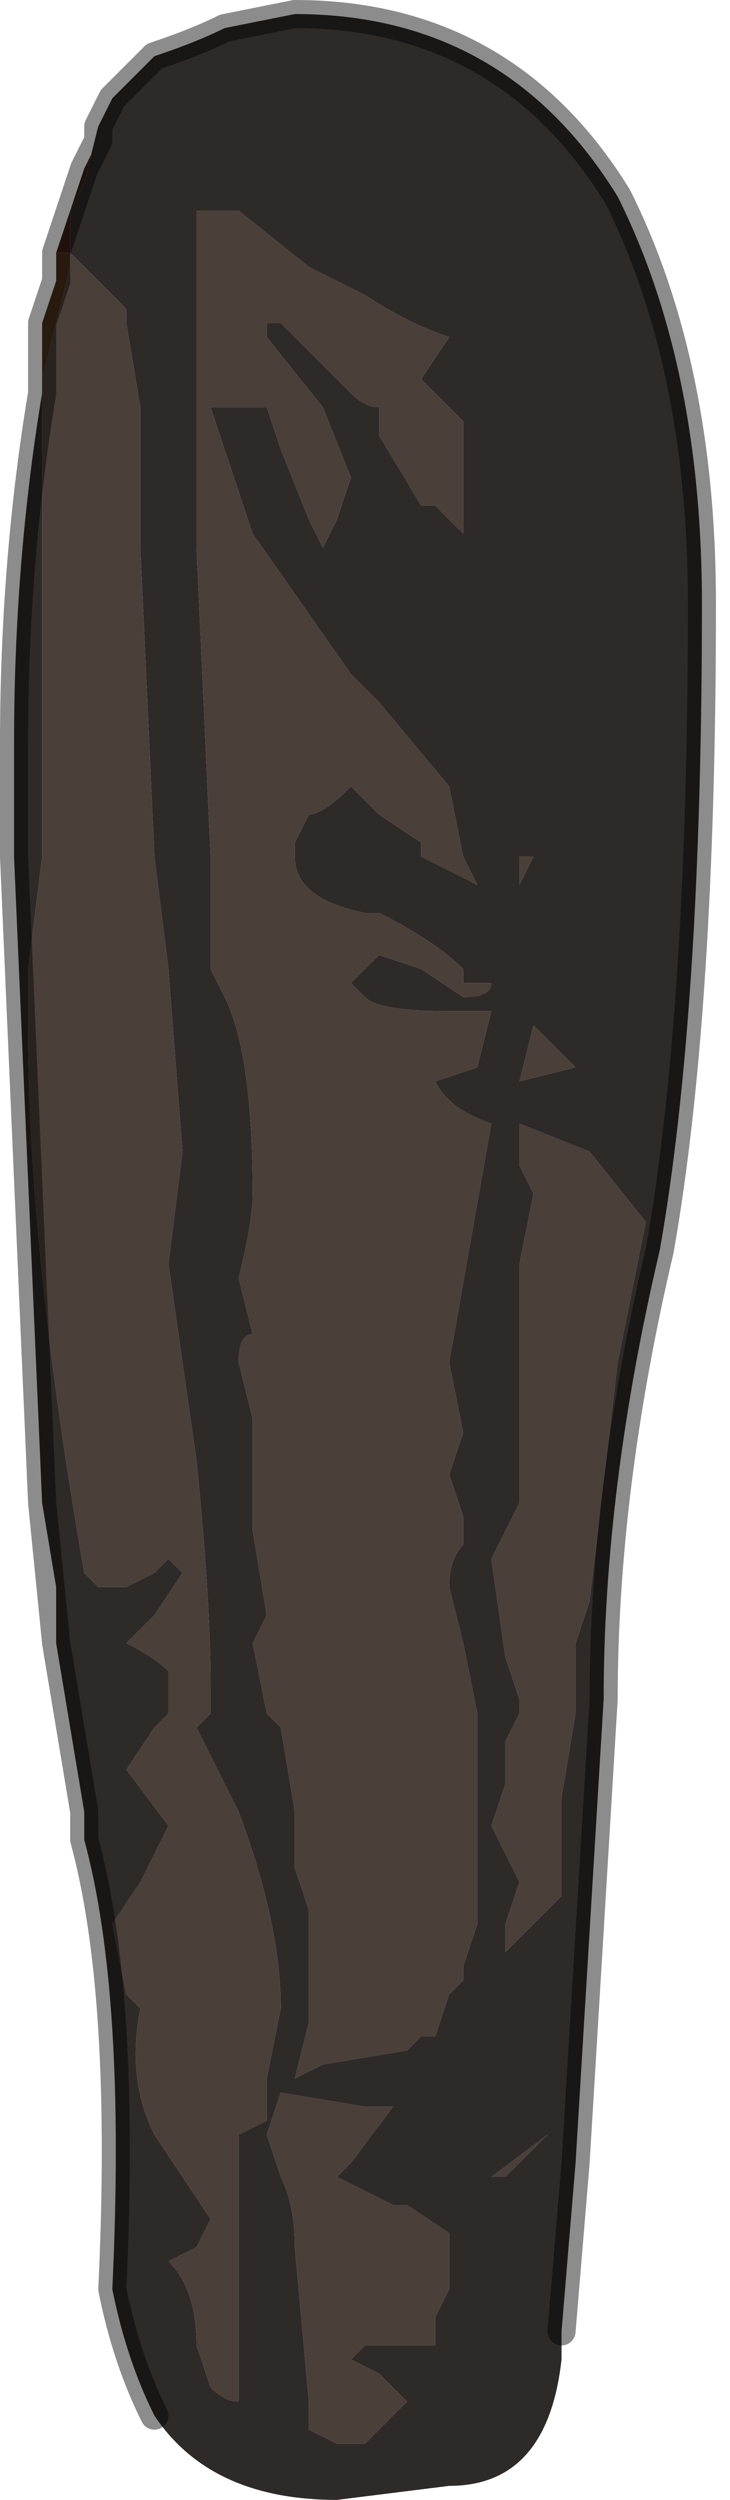 <?xml version="1.0" encoding="UTF-8" standalone="no"?>
<svg xmlns:xlink="http://www.w3.org/1999/xlink" height="8.9px" width="2.6px" xmlns="http://www.w3.org/2000/svg">
  <g transform="matrix(1.0, 0.0, 0.0, 1.0, 1.25, 4.7)">
    <path d="M-1.05 -3.8 L-1.0 -3.8 -1.0 -3.75 -1.1 -3.35 -1.1 -3.55 -1.05 -3.7 -1.05 -3.8" fill="#48311a" fill-rule="evenodd" stroke="none"/>
    <path d="M-0.9 -4.25 L-0.95 -4.05 -1.0 -3.95 -1.0 -3.8 -1.05 -3.8 -0.95 -4.1 -0.9 -4.2 -0.9 -4.25" fill="#3a2114" fill-rule="evenodd" stroke="none"/>
    <path d="M0.45 3.3 L0.5 3.35 0.45 3.3" fill="#5f4c43" fill-rule="evenodd" stroke="none"/>
    <path d="M0.35 -3.5 L0.35 -3.5 0.25 -3.35 Q0.25 -3.35 0.35 -3.25 L0.4 -3.2 0.4 -2.9 0.4 -2.8 0.3 -2.9 0.25 -2.9 0.25 -2.9 0.1 -3.15 0.1 -3.25 Q0.05 -3.25 0.0 -3.3 L-0.2 -3.5 -0.25 -3.55 -0.3 -3.55 -0.3 -3.5 -0.1 -3.25 0.0 -3.0 -0.05 -2.85 -0.05 -2.85 -0.1 -2.75 -0.15 -2.85 -0.25 -3.1 -0.3 -3.25 -0.4 -3.25 -0.45 -3.25 -0.5 -3.25 -0.35 -2.8 0.0 -2.3 0.1 -2.2 0.35 -1.9 0.4 -1.65 0.4 -1.65 0.45 -1.55 Q0.35 -1.6 0.25 -1.65 L0.25 -1.7 0.1 -1.8 0.0 -1.9 Q-0.1 -1.8 -0.15 -1.8 L-0.15 -1.8 -0.2 -1.7 -0.2 -1.65 Q-0.2 -1.5 0.05 -1.45 L0.1 -1.45 Q0.3 -1.35 0.4 -1.25 L0.4 -1.2 0.5 -1.2 Q0.5 -1.15 0.4 -1.15 L0.25 -1.25 0.1 -1.3 0.05 -1.25 0.05 -1.25 0.0 -1.2 0.05 -1.15 Q0.1 -1.1 0.35 -1.1 L0.5 -1.1 0.45 -0.9 0.3 -0.85 Q0.35 -0.75 0.5 -0.7 L0.35 0.15 0.4 0.4 0.35 0.55 0.4 0.7 0.4 0.8 Q0.35 0.85 0.35 0.95 L0.4 1.15 0.45 1.4 0.45 1.85 0.45 2.15 0.4 2.3 0.4 2.35 0.35 2.4 0.3 2.55 0.25 2.55 0.2 2.6 -0.1 2.65 -0.2 2.7 -0.15 2.5 -0.15 2.1 -0.2 1.95 -0.2 1.75 -0.25 1.45 -0.3 1.4 -0.35 1.15 -0.3 1.05 -0.35 0.75 -0.35 0.5 Q-0.35 0.4 -0.35 0.35 L-0.4 0.15 Q-0.4 0.05 -0.35 0.05 L-0.4 -0.15 Q-0.35 -0.35 -0.35 -0.45 -0.35 -0.95 -0.45 -1.15 L-0.5 -1.25 -0.5 -1.65 -0.55 -2.75 -0.55 -3.15 -0.55 -3.95 -0.4 -3.95 -0.15 -3.75 0.05 -3.65 Q0.2 -3.55 0.35 -3.5 M-1.0 -3.8 L-0.95 -3.75 -0.8 -3.6 -0.8 -3.55 -0.75 -3.25 -0.75 -2.75 -0.7 -1.65 -0.65 -1.25 -0.6 -0.6 -0.65 -0.2 -0.55 0.5 Q-0.5 1.0 -0.5 1.3 L-0.5 1.4 -0.55 1.45 -0.4 1.75 Q-0.25 2.15 -0.25 2.45 L-0.3 2.7 -0.3 2.85 -0.4 2.9 -0.4 3.25 -0.4 3.85 -0.4 3.85 Q-0.45 3.85 -0.5 3.8 L-0.55 3.65 Q-0.55 3.45 -0.65 3.35 L-0.55 3.3 -0.5 3.2 -0.7 2.9 Q-0.8 2.7 -0.75 2.45 L-0.8 2.4 -0.8 2.4 -0.85 2.15 -0.75 2.0 -0.65 1.8 -0.8 1.6 -0.7 1.45 -0.65 1.4 -0.65 1.25 Q-0.7 1.2 -0.8 1.15 L-0.7 1.05 -0.6 0.9 -0.65 0.85 -0.7 0.9 -0.8 0.95 -0.9 0.95 -0.95 0.9 Q-1.15 -0.25 -1.15 -1.05 L-1.15 -1.25 -1.1 -1.65 -1.1 -2.7 -1.1 -3.35 -1.0 -3.75 -1.0 -3.8 M0.6 -1.65 L0.6 -1.7 0.6 -1.65 0.65 -1.65 0.6 -1.55 0.6 -1.65 M0.8 -0.9 L0.6 -0.85 0.65 -1.05 0.8 -0.9 M0.6 -0.55 L0.6 -0.7 0.85 -0.6 1.05 -0.35 0.95 0.15 0.85 1.0 0.8 1.15 0.8 1.4 0.75 1.7 0.75 2.05 0.6 2.2 0.55 2.25 0.55 2.15 0.6 2.0 0.55 1.9 0.5 1.8 0.55 1.65 0.55 1.5 0.6 1.4 0.6 1.35 0.55 1.2 0.5 0.85 0.55 0.75 0.6 0.65 0.6 -0.2 0.65 -0.45 0.6 -0.55 M0.5 3.05 L0.7 2.9 0.55 3.05 0.5 3.05 M0.15 2.8 L0.0 3.0 -0.05 3.05 0.15 3.15 0.2 3.15 0.35 3.25 0.35 3.45 0.3 3.55 0.3 3.65 0.1 3.65 0.05 3.65 0.0 3.7 0.1 3.75 0.2 3.85 0.1 3.95 0.05 4.0 -0.05 4.0 -0.15 3.95 -0.15 3.85 -0.2 3.3 Q-0.2 3.15 -0.25 3.05 L-0.3 2.9 -0.25 2.75 0.05 2.8 0.15 2.8" fill="#4a3f39" fill-rule="evenodd" stroke="none"/>
    <path d="M0.35 -3.5 Q0.2 -3.55 0.05 -3.65 L-0.15 -3.75 -0.4 -3.95 -0.55 -3.95 -0.55 -3.15 -0.55 -2.75 -0.5 -1.65 -0.5 -1.25 -0.45 -1.15 Q-0.35 -0.95 -0.35 -0.45 -0.35 -0.35 -0.4 -0.15 L-0.35 0.05 Q-0.4 0.05 -0.4 0.15 L-0.35 0.35 Q-0.35 0.4 -0.35 0.5 L-0.35 0.75 -0.3 1.05 -0.35 1.15 -0.3 1.4 -0.25 1.45 -0.2 1.75 -0.2 1.95 -0.15 2.1 -0.15 2.5 -0.2 2.7 -0.1 2.65 0.2 2.6 0.25 2.55 0.3 2.55 0.35 2.4 0.4 2.35 0.4 2.3 0.45 2.15 0.45 1.85 0.45 1.4 0.4 1.15 0.35 0.95 Q0.35 0.85 0.4 0.8 L0.4 0.7 0.35 0.55 0.4 0.4 0.35 0.15 0.5 -0.7 Q0.35 -0.75 0.3 -0.85 L0.45 -0.9 0.5 -1.1 0.35 -1.1 Q0.1 -1.1 0.05 -1.15 L0.0 -1.2 0.05 -1.25 0.05 -1.25 0.1 -1.3 0.25 -1.25 0.4 -1.15 Q0.5 -1.15 0.5 -1.2 L0.4 -1.2 0.4 -1.25 Q0.3 -1.35 0.1 -1.45 L0.05 -1.45 Q-0.2 -1.5 -0.2 -1.65 L-0.2 -1.7 -0.15 -1.8 -0.15 -1.8 Q-0.1 -1.8 0.0 -1.9 L0.1 -1.8 0.25 -1.7 0.25 -1.65 Q0.35 -1.6 0.45 -1.55 L0.4 -1.65 0.4 -1.65 0.35 -1.9 0.1 -2.2 0.0 -2.3 -0.35 -2.8 -0.5 -3.25 -0.45 -3.25 -0.4 -3.25 -0.3 -3.25 -0.25 -3.1 -0.15 -2.85 -0.1 -2.75 -0.05 -2.85 -0.05 -2.85 0.0 -3.0 -0.1 -3.25 -0.3 -3.5 -0.3 -3.55 -0.25 -3.55 -0.2 -3.5 0.0 -3.3 Q0.05 -3.25 0.1 -3.25 L0.1 -3.15 0.25 -2.9 0.25 -2.9 0.3 -2.9 0.4 -2.8 0.4 -2.9 0.4 -3.2 0.35 -3.25 Q0.25 -3.35 0.25 -3.35 L0.35 -3.5 0.35 -3.5 M-0.9 -4.25 L-0.85 -4.35 -0.7 -4.5 Q-0.55 -4.55 -0.45 -4.6 L-0.2 -4.65 Q0.55 -4.65 0.95 -4.0 1.25 -3.4 1.25 -2.55 1.25 -1.1 1.1 -0.25 0.9 0.6 0.9 1.35 L0.8 3.0 0.75 3.6 0.75 3.7 Q0.7 4.15 0.35 4.15 L-0.05 4.2 Q-0.5 4.2 -0.7 3.9 -0.8 3.7 -0.85 3.45 -0.8 2.4 -0.95 1.85 L-0.95 1.75 -1.05 1.15 -1.05 0.95 -1.1 0.65 -1.2 -1.65 -1.2 -1.9 -1.2 -2.05 Q-1.2 -2.7 -1.1 -3.3 L-1.1 -3.35 -1.1 -2.7 -1.1 -1.65 -1.15 -1.25 -1.15 -1.05 Q-1.15 -0.25 -0.95 0.9 L-0.9 0.95 -0.8 0.95 -0.7 0.9 -0.65 0.85 -0.6 0.9 -0.7 1.05 -0.8 1.15 Q-0.7 1.2 -0.65 1.25 L-0.65 1.4 -0.7 1.45 -0.8 1.6 -0.65 1.8 -0.75 2.0 -0.85 2.15 -0.8 2.4 -0.8 2.4 -0.75 2.45 Q-0.8 2.7 -0.7 2.9 L-0.5 3.2 -0.55 3.3 -0.65 3.35 Q-0.55 3.45 -0.55 3.65 L-0.5 3.8 Q-0.45 3.85 -0.4 3.85 L-0.4 3.85 -0.4 3.25 -0.4 2.9 -0.3 2.85 -0.3 2.7 -0.25 2.45 Q-0.25 2.15 -0.4 1.75 L-0.55 1.45 -0.5 1.4 -0.5 1.3 Q-0.5 1.0 -0.55 0.5 L-0.65 -0.2 -0.6 -0.6 -0.65 -1.25 -0.7 -1.65 -0.75 -2.75 -0.75 -3.25 -0.8 -3.55 -0.8 -3.6 -0.95 -3.75 -1.0 -3.8 -1.0 -3.95 -0.95 -4.05 -0.9 -4.25 M0.6 -1.65 L0.6 -1.55 0.65 -1.65 0.6 -1.65 0.6 -1.7 0.6 -1.65 M0.5 3.05 L0.55 3.05 0.7 2.9 0.5 3.05 M0.6 -0.55 L0.65 -0.45 0.6 -0.2 0.6 0.65 0.55 0.75 0.5 0.85 0.55 1.2 0.6 1.35 0.6 1.4 0.55 1.5 0.55 1.65 0.5 1.8 0.55 1.9 0.6 2.0 0.55 2.15 0.55 2.25 0.6 2.2 0.75 2.05 0.75 1.7 0.8 1.4 0.8 1.15 0.85 1.0 0.95 0.15 1.05 -0.35 0.85 -0.6 0.6 -0.7 0.6 -0.55 M0.8 -0.9 L0.65 -1.05 0.6 -0.85 0.8 -0.9 M0.15 2.8 L0.05 2.8 -0.25 2.75 -0.3 2.9 -0.25 3.05 Q-0.2 3.15 -0.2 3.3 L-0.15 3.85 -0.15 3.95 -0.05 4.0 0.05 4.0 0.1 3.95 0.2 3.85 0.1 3.75 0.0 3.7 0.05 3.65 0.1 3.65 0.3 3.65 0.3 3.55 0.35 3.45 0.35 3.25 0.2 3.15 0.15 3.15 -0.05 3.05 0.0 3.0 0.15 2.8 M0.45 3.3 L0.5 3.35 0.45 3.3" fill="#2e2a28" fill-rule="evenodd" stroke="none"/>
    <path d="M0.75 3.6 L0.8 3.0 0.9 1.35 Q0.9 0.6 1.1 -0.25 1.25 -1.1 1.25 -2.55 1.25 -3.4 0.95 -4.0 0.55 -4.65 -0.2 -4.65 L-0.45 -4.6 Q-0.55 -4.55 -0.7 -4.5 L-0.85 -4.35 -0.9 -4.25 -0.9 -4.2 -0.95 -4.1 -1.05 -3.8 -1.05 -3.7 -1.1 -3.55 -1.1 -3.35 -1.1 -3.3 Q-1.2 -2.7 -1.2 -2.05 L-1.2 -1.9 -1.2 -1.65 -1.1 0.65 -1.05 1.15 -0.95 1.75 -0.95 1.85 Q-0.8 2.4 -0.85 3.45 -0.8 3.7 -0.7 3.9" fill="none" stroke="#000000" stroke-linecap="round" stroke-linejoin="round" stroke-opacity="0.451" stroke-width="0.1"/>
  </g>
</svg>
